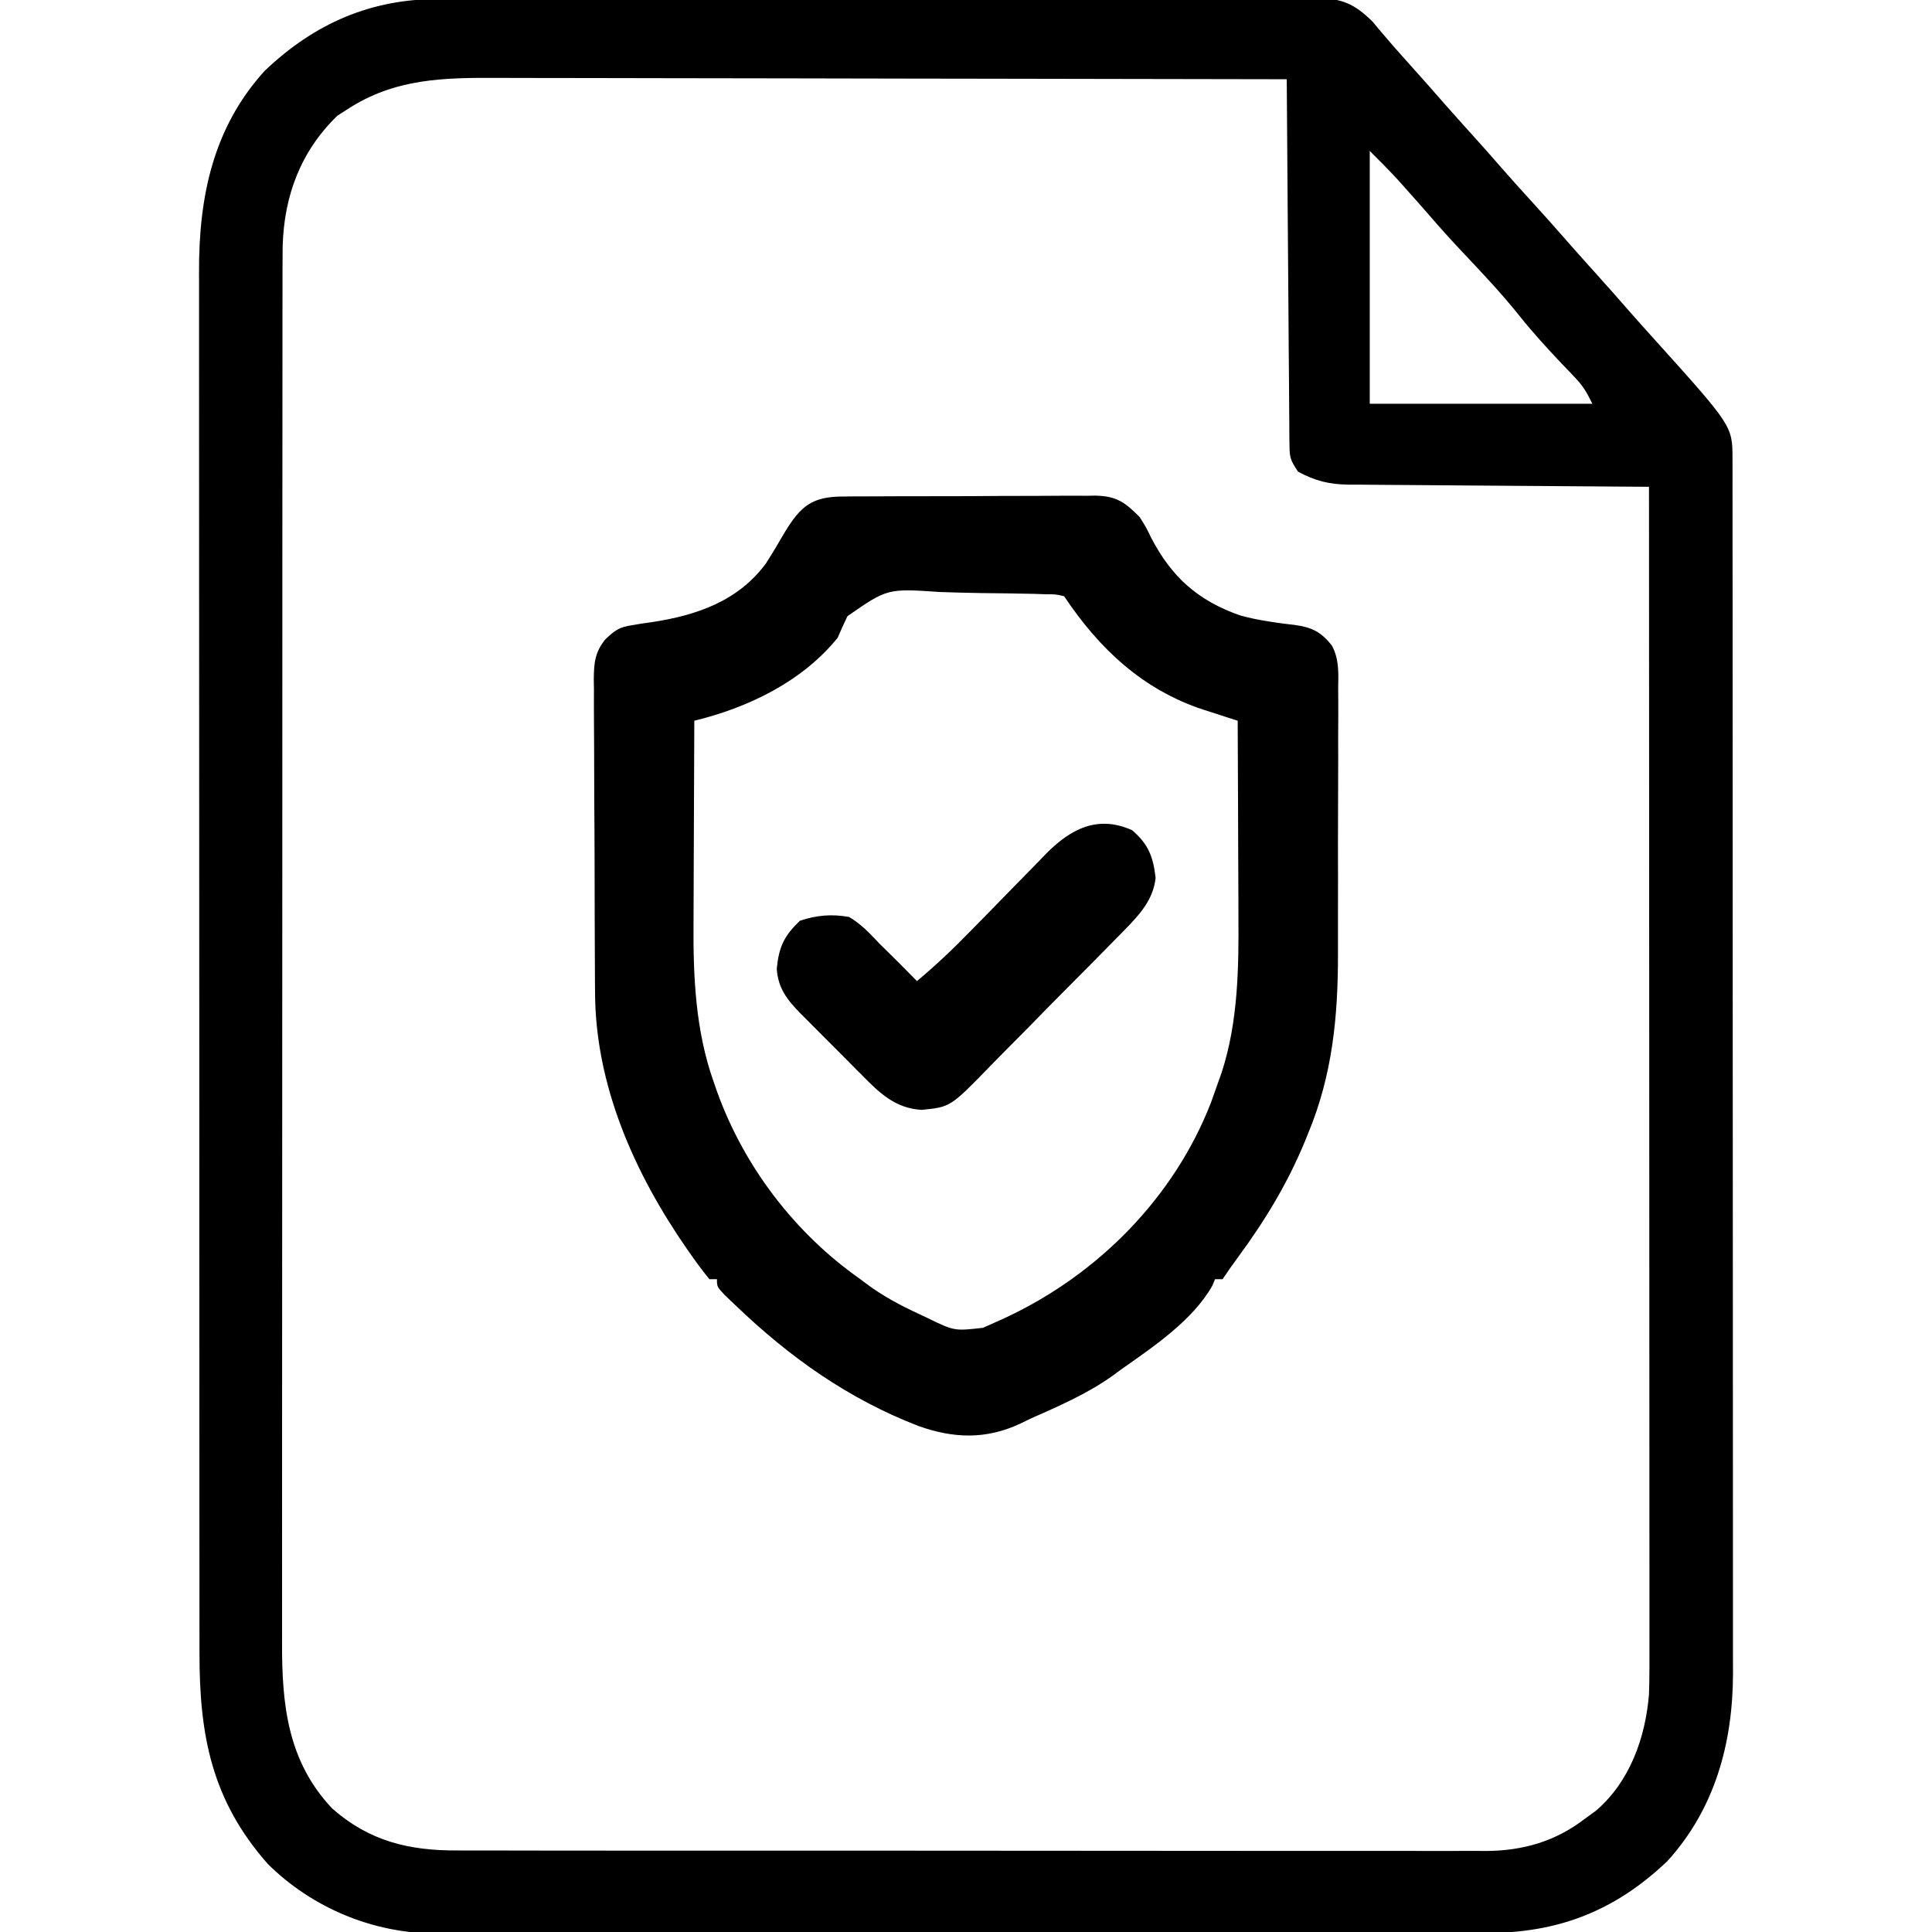 <?xml version="1.0" encoding="UTF-8"?>
<svg version="1.1" xmlns="http://www.w3.org/2000/svg" width="512" height="512">
<path d="M0 0 C1.024 -0.005 2.049 -0.009 3.104 -0.014 C6.517 -0.026 9.93 -0.025 13.343 -0.023 C15.797 -0.029 18.252 -0.036 20.707 -0.043 C26.669 -0.059 32.632 -0.066 38.594 -0.067 C43.44 -0.068 48.287 -0.072 53.133 -0.078 C66.884 -0.096 80.634 -0.105 94.385 -0.103 C95.125 -0.103 95.865 -0.103 96.628 -0.103 C97.739 -0.103 97.739 -0.103 98.873 -0.103 C110.897 -0.102 122.92 -0.121 134.943 -0.149 C147.299 -0.178 159.654 -0.192 172.01 -0.19 C178.943 -0.19 185.876 -0.195 192.809 -0.217 C199.324 -0.237 205.838 -0.236 212.353 -0.222 C214.745 -0.219 217.137 -0.224 219.529 -0.236 C222.791 -0.252 226.053 -0.243 229.315 -0.227 C230.264 -0.237 231.213 -0.248 232.191 -0.258 C238.993 -0.187 242.388 1.208 247.268 6.056 C247.767 6.662 248.266 7.268 248.78 7.892 C251.456 11.071 254.177 14.188 256.967 17.267 C260.231 20.884 263.455 24.531 266.655 28.205 C269.5 31.443 272.396 34.634 275.284 37.834 C277.176 39.943 279.046 42.067 280.905 44.205 C283.715 47.433 286.583 50.605 289.467 53.767 C292.92 57.554 296.328 61.372 299.69 65.24 C301.761 67.602 303.862 69.935 305.967 72.267 C309.231 75.884 312.455 79.531 315.655 83.205 C317.739 85.577 319.851 87.923 321.967 90.267 C342.59 113.158 342.59 113.158 342.596 121.882 C342.599 123.058 342.602 124.234 342.606 125.445 C342.604 126.743 342.602 128.042 342.601 129.379 C342.603 130.767 342.605 132.156 342.608 133.544 C342.614 137.368 342.614 141.191 342.613 145.015 C342.612 149.136 342.618 153.257 342.623 157.378 C342.631 165.457 342.634 173.536 342.634 181.615 C342.635 188.184 342.637 194.753 342.64 201.322 C342.649 219.948 342.653 238.573 342.653 257.199 C342.652 258.706 342.652 258.706 342.652 260.244 C342.652 261.25 342.652 262.256 342.652 263.292 C342.652 279.58 342.661 295.867 342.676 312.154 C342.69 328.879 342.697 345.603 342.696 362.327 C342.696 371.716 342.698 381.105 342.709 390.494 C342.718 398.493 342.72 406.491 342.714 414.489 C342.71 418.568 342.71 422.646 342.719 426.724 C342.727 430.465 342.725 434.205 342.717 437.945 C342.714 439.925 342.722 441.906 342.73 443.886 C342.66 462.234 337.95 479.597 325.338 493.486 C311.279 506.871 296.131 512.592 277.07 512.528 C275.845 512.532 274.62 512.536 273.358 512.54 C269.979 512.548 266.6 512.548 263.221 512.544 C259.568 512.541 255.916 512.55 252.264 512.558 C245.116 512.57 237.969 512.572 230.822 512.57 C225.01 512.568 219.199 512.57 213.387 512.574 C212.145 512.575 212.145 512.575 210.877 512.576 C209.195 512.577 207.512 512.578 205.829 512.579 C190.061 512.59 174.292 512.588 158.524 512.582 C144.112 512.577 129.699 512.588 115.287 512.607 C100.473 512.627 85.66 512.635 70.846 512.631 C62.535 512.629 54.225 512.632 45.914 512.646 C38.839 512.658 31.764 512.659 24.689 512.647 C21.083 512.641 17.476 512.64 13.87 512.652 C9.953 512.665 6.036 512.654 2.119 512.642 C0.989 512.649 -0.14 512.656 -1.303 512.664 C-17.753 512.552 -33.776 505.885 -45.533 494.267 C-60.479 477.353 -63.69 460.083 -63.667 438.352 C-63.668 436.721 -63.671 435.089 -63.673 433.457 C-63.68 428.983 -63.679 424.51 -63.678 420.036 C-63.678 415.207 -63.684 410.378 -63.688 405.549 C-63.697 396.091 -63.699 386.634 -63.7 377.177 C-63.7 369.489 -63.702 361.8 -63.706 354.112 C-63.714 332.306 -63.719 310.5 -63.718 288.695 C-63.718 287.52 -63.718 286.344 -63.718 285.134 C-63.718 283.957 -63.718 282.78 -63.718 281.568 C-63.718 262.501 -63.727 243.433 -63.741 224.365 C-63.756 204.78 -63.763 185.194 -63.762 165.608 C-63.761 154.615 -63.764 143.622 -63.775 132.629 C-63.784 123.27 -63.786 113.91 -63.779 104.55 C-63.776 99.777 -63.776 95.004 -63.785 90.231 C-63.793 85.856 -63.791 81.482 -63.782 77.107 C-63.781 75.529 -63.783 73.952 -63.788 72.375 C-63.854 52.585 -60.142 34.178 -46.404 19.049 C-33.119 6.402 -18.178 -0.06 0 0 Z M-24.533 29.267 C-25.832 30.103 -25.832 30.103 -27.158 30.955 C-36.874 40.415 -41.245 52.149 -41.626 65.528 C-41.665 69.633 -41.671 73.736 -41.667 77.841 C-41.668 79.435 -41.671 81.03 -41.673 82.625 C-41.68 86.996 -41.679 91.367 -41.678 95.738 C-41.678 100.457 -41.684 105.175 -41.688 109.894 C-41.697 119.135 -41.699 128.375 -41.7 137.616 C-41.7 145.128 -41.702 152.641 -41.706 160.154 C-41.714 181.461 -41.719 202.769 -41.718 224.076 C-41.718 225.225 -41.718 226.373 -41.718 227.556 C-41.718 228.706 -41.718 229.855 -41.718 231.04 C-41.718 249.671 -41.727 268.302 -41.741 286.933 C-41.756 306.072 -41.763 325.21 -41.762 344.348 C-41.761 355.089 -41.764 365.831 -41.775 376.572 C-41.784 385.718 -41.786 394.864 -41.779 404.009 C-41.776 408.673 -41.776 413.337 -41.785 418 C-41.793 422.275 -41.791 426.55 -41.782 430.825 C-41.781 432.366 -41.783 433.907 -41.788 435.448 C-41.844 451.951 -40.354 466.972 -28.509 479.521 C-18.7 488.187 -8.13 490.724 4.637 490.655 C6.438 490.663 6.438 490.663 8.275 490.671 C11.585 490.683 14.895 490.682 18.206 490.674 C21.785 490.67 25.364 490.682 28.943 490.692 C35.945 490.709 42.948 490.71 49.951 490.705 C55.646 490.701 61.34 490.702 67.034 490.708 C67.846 490.709 68.657 490.709 69.493 490.71 C71.142 490.712 72.791 490.713 74.44 490.715 C89.891 490.728 105.342 490.723 120.792 490.712 C134.914 490.702 149.035 490.715 163.156 490.738 C177.672 490.763 192.187 490.772 206.702 490.766 C214.846 490.762 222.989 490.765 231.132 490.782 C238.064 490.797 244.996 490.797 251.928 490.78 C255.462 490.771 258.995 490.769 262.529 490.785 C266.367 490.801 270.205 490.786 274.044 490.769 C275.149 490.778 276.255 490.788 277.394 490.798 C287.142 490.706 295.655 488.263 303.467 482.267 C304.457 481.546 305.447 480.824 306.467 480.08 C315.414 472.374 319.525 460.749 320.467 449.267 C320.607 444.897 320.598 440.529 320.587 436.157 C320.588 434.843 320.589 433.53 320.59 432.176 C320.592 428.546 320.588 424.916 320.583 421.285 C320.579 417.364 320.58 413.443 320.581 409.523 C320.582 402.735 320.578 395.947 320.573 389.159 C320.565 379.345 320.562 369.531 320.561 359.716 C320.559 343.793 320.552 327.869 320.543 311.945 C320.533 296.479 320.526 281.013 320.522 265.547 C320.522 264.593 320.522 263.639 320.521 262.657 C320.52 257.872 320.519 253.087 320.517 248.302 C320.507 208.624 320.489 168.946 320.467 129.267 C319.405 129.262 318.343 129.256 317.249 129.25 C307.23 129.192 297.21 129.12 287.191 129.032 C282.04 128.987 276.889 128.948 271.738 128.921 C266.765 128.895 261.792 128.855 256.819 128.804 C254.924 128.788 253.029 128.776 251.134 128.77 C248.475 128.76 245.816 128.732 243.156 128.7 C242.377 128.701 241.598 128.703 240.796 128.704 C235.659 128.616 232.015 127.717 227.467 125.267 C225.417 122.192 225.215 121.545 225.189 118.072 C225.172 116.791 225.172 116.791 225.155 115.485 C225.153 114.551 225.15 113.617 225.148 112.655 C225.138 111.67 225.128 110.684 225.118 109.669 C225.087 106.406 225.07 103.144 225.053 99.881 C225.034 97.621 225.015 95.36 224.994 93.1 C224.943 87.147 224.903 81.195 224.866 75.242 C224.826 69.169 224.775 63.096 224.725 57.023 C224.628 45.105 224.544 33.186 224.467 21.267 C195.626 21.199 166.784 21.146 137.942 21.114 C134.533 21.11 131.124 21.107 127.714 21.103 C127.035 21.102 126.357 21.101 125.657 21.1 C114.685 21.087 103.713 21.064 92.741 21.036 C81.473 21.008 70.204 20.991 58.936 20.985 C52.611 20.981 46.286 20.972 39.961 20.95 C34.002 20.93 28.043 20.924 22.084 20.928 C19.902 20.927 17.721 20.921 15.539 20.91 C0.967 20.837 -11.942 21.03 -24.533 29.267 Z M246.467 40.267 C246.467 62.377 246.467 84.487 246.467 107.267 C265.937 107.267 285.407 107.267 305.467 107.267 C303.903 104.14 303.029 102.575 300.744 100.201 C299.944 99.358 299.944 99.358 299.128 98.498 C298.275 97.61 298.275 97.61 297.405 96.705 C293.451 92.526 289.615 88.335 286.03 83.83 C281.228 77.83 275.964 72.301 270.698 66.713 C267.76 63.593 264.91 60.411 262.112 57.166 C260.046 54.782 257.947 52.429 255.842 50.08 C255.128 49.282 254.414 48.484 253.678 47.662 C251.343 45.132 248.902 42.702 246.467 40.267 Z " fill="#000000" transform="translate(116.533,-0.267)"/>
<path d="M0 0 C0.771 -0.008 1.542 -0.017 2.337 -0.026 C4.884 -0.049 7.43 -0.05 9.977 -0.049 C11.751 -0.056 13.524 -0.064 15.298 -0.072 C19.015 -0.085 22.732 -0.087 26.449 -0.081 C31.206 -0.075 35.963 -0.106 40.72 -0.146 C44.383 -0.172 48.046 -0.175 51.709 -0.171 C53.463 -0.173 55.216 -0.183 56.97 -0.2 C59.426 -0.223 61.88 -0.213 64.336 -0.195 C65.056 -0.209 65.776 -0.222 66.518 -0.236 C72.184 -0.142 74.458 1.552 78.297 5.42 C79.985 8.068 79.985 8.068 81.297 10.795 C86.762 21.355 93.747 27.596 104.985 31.529 C107.566 32.223 109.979 32.725 112.61 33.123 C113.363 33.238 114.116 33.352 114.892 33.47 C116.381 33.682 117.875 33.87 119.371 34.03 C123.952 34.657 126.429 35.876 129.276 39.535 C131.244 43.168 130.982 46.951 130.928 50.995 C130.939 52.416 130.939 52.416 130.95 53.866 C130.967 56.994 130.948 60.12 130.926 63.248 C130.927 65.438 130.93 67.629 130.934 69.819 C130.936 74.416 130.922 79.012 130.894 83.608 C130.86 89.452 130.866 95.294 130.885 101.137 C130.896 105.667 130.886 110.197 130.872 114.728 C130.866 116.879 130.867 119.03 130.873 121.181 C130.903 137.718 129.408 153.302 122.985 168.732 C122.685 169.473 122.385 170.214 122.076 170.978 C117.482 182.078 111.539 191.884 104.434 201.521 C103.009 203.454 101.629 205.422 100.297 207.42 C99.637 207.42 98.977 207.42 98.297 207.42 C98.068 207.973 97.838 208.526 97.602 209.096 C92.403 218.358 81.759 225.463 73.297 231.42 C72.561 231.963 71.825 232.505 71.067 233.064 C64.323 237.86 56.826 241.08 49.297 244.42 C47.946 245.079 47.946 245.079 46.567 245.752 C37.492 249.942 28.98 249.63 19.677 246.314 C1.104 239.147 -14.397 228.132 -28.703 214.42 C-29.644 213.527 -30.585 212.633 -31.554 211.713 C-33.703 209.42 -33.703 209.42 -33.703 207.42 C-34.363 207.42 -35.023 207.42 -35.703 207.42 C-37.343 205.413 -38.845 203.415 -40.328 201.295 C-40.772 200.663 -41.216 200.032 -41.674 199.381 C-55.592 179.296 -65.991 155.974 -66.009 131.2 C-66.017 130.233 -66.026 129.266 -66.034 128.269 C-66.058 125.106 -66.067 121.943 -66.074 118.779 C-66.083 116.566 -66.092 114.353 -66.101 112.139 C-66.118 107.516 -66.125 102.893 -66.128 98.271 C-66.134 92.35 -66.171 86.43 -66.217 80.51 C-66.247 75.946 -66.254 71.382 -66.255 66.818 C-66.259 64.635 -66.272 62.451 -66.292 60.268 C-66.319 57.219 -66.315 54.171 -66.302 51.122 C-66.317 50.224 -66.332 49.326 -66.347 48.401 C-66.297 44.111 -66.045 41.288 -63.306 37.875 C-60.717 35.433 -59.596 34.604 -56.156 34.1 C-55.31 33.957 -54.465 33.813 -53.593 33.666 C-52.722 33.544 -51.85 33.421 -50.953 33.295 C-39.127 31.496 -28.102 27.747 -20.722 17.732 C-18.979 14.997 -17.322 12.23 -15.703 9.42 C-11.418 2.398 -8.41 -0.034 0 0 Z M0.879 31.713 C-0.022 33.596 -0.886 35.498 -1.703 37.42 C-11.061 49.024 -25.433 55.958 -39.703 59.42 C-39.749 67.992 -39.785 76.565 -39.806 85.137 C-39.817 89.12 -39.831 93.102 -39.854 97.085 C-39.876 100.943 -39.887 104.801 -39.892 108.659 C-39.896 110.115 -39.903 111.572 -39.914 113.029 C-40.017 127.24 -39.385 141.605 -34.578 155.107 C-34.271 155.99 -33.965 156.873 -33.649 157.783 C-26.489 177.645 -12.99 195.3 4.297 207.42 C5.038 207.981 5.038 207.981 5.794 208.554 C10.26 211.884 14.868 214.348 19.922 216.67 C20.66 217.021 21.397 217.371 22.157 217.732 C29.214 221.162 29.214 221.162 36.793 220.303 C38.115 219.735 39.429 219.148 40.735 218.545 C41.437 218.226 42.139 217.907 42.863 217.579 C67.262 206.166 87.494 185.771 97.274 160.467 C97.917 158.684 98.55 156.898 99.172 155.107 C99.459 154.303 99.745 153.499 100.041 152.67 C104.42 139.244 104.598 124.876 104.493 110.885 C104.489 109.384 104.486 107.884 104.484 106.384 C104.477 102.499 104.457 98.615 104.435 94.73 C104.414 90.741 104.405 86.751 104.395 82.762 C104.374 74.981 104.34 67.201 104.297 59.42 C103.288 59.097 102.278 58.773 101.238 58.44 C99.889 58.002 98.541 57.562 97.192 57.123 C96.529 56.912 95.867 56.701 95.184 56.483 C79.118 51.218 67.528 40.266 58.297 26.42 C56.06 25.907 56.06 25.907 53.424 25.905 C51.901 25.852 51.901 25.852 50.348 25.798 C49.246 25.779 48.144 25.76 47.008 25.74 C45.876 25.718 44.744 25.697 43.577 25.674 C41.174 25.637 38.772 25.609 36.369 25.589 C32.706 25.545 29.049 25.427 25.387 25.307 C11.474 24.36 11.474 24.36 0.879 31.713 Z " fill="#000000" transform="translate(223.703,131.58)"/>
<path d="M0 0 C4.41 3.767 5.607 7.111 6.25 12.656 C5.639 18.387 2.026 22.364 -1.864 26.331 C-2.345 26.826 -2.827 27.321 -3.324 27.831 C-4.907 29.453 -6.501 31.063 -8.098 32.672 C-9.213 33.802 -10.328 34.932 -11.443 36.062 C-13.779 38.424 -16.121 40.78 -18.467 43.132 C-21.459 46.136 -24.425 49.163 -27.385 52.198 C-29.679 54.54 -31.99 56.864 -34.307 59.183 C-35.408 60.291 -36.502 61.405 -37.589 62.527 C-48.135 73.379 -48.135 73.379 -55.757 74.122 C-62.69 73.745 -66.932 69.658 -71.52 64.977 C-72.104 64.393 -72.689 63.81 -73.291 63.209 C-74.517 61.982 -75.738 60.75 -76.954 59.513 C-78.812 57.625 -80.689 55.757 -82.568 53.891 C-83.762 52.691 -84.954 51.491 -86.145 50.289 C-86.703 49.734 -87.261 49.178 -87.836 48.606 C-91.381 44.975 -93.803 41.906 -94.152 36.754 C-93.583 30.948 -92.248 28.046 -88 24 C-83.58 22.527 -79.607 22.187 -75 23 C-71.82 24.85 -69.51 27.335 -67 30 C-65.168 31.814 -63.335 33.626 -61.5 35.438 C-59.997 36.956 -58.497 38.476 -57 40 C-51.823 35.687 -47.067 31.136 -42.379 26.301 C-40.935 24.829 -39.49 23.359 -38.045 21.889 C-35.796 19.597 -33.552 17.302 -31.318 14.996 C-29.142 12.753 -26.949 10.526 -24.754 8.301 C-24.095 7.613 -23.437 6.926 -22.758 6.217 C-16.184 -0.394 -9.092 -4.052 0 0 Z " fill="#000000" transform="translate(300,220)"/>
</svg>
